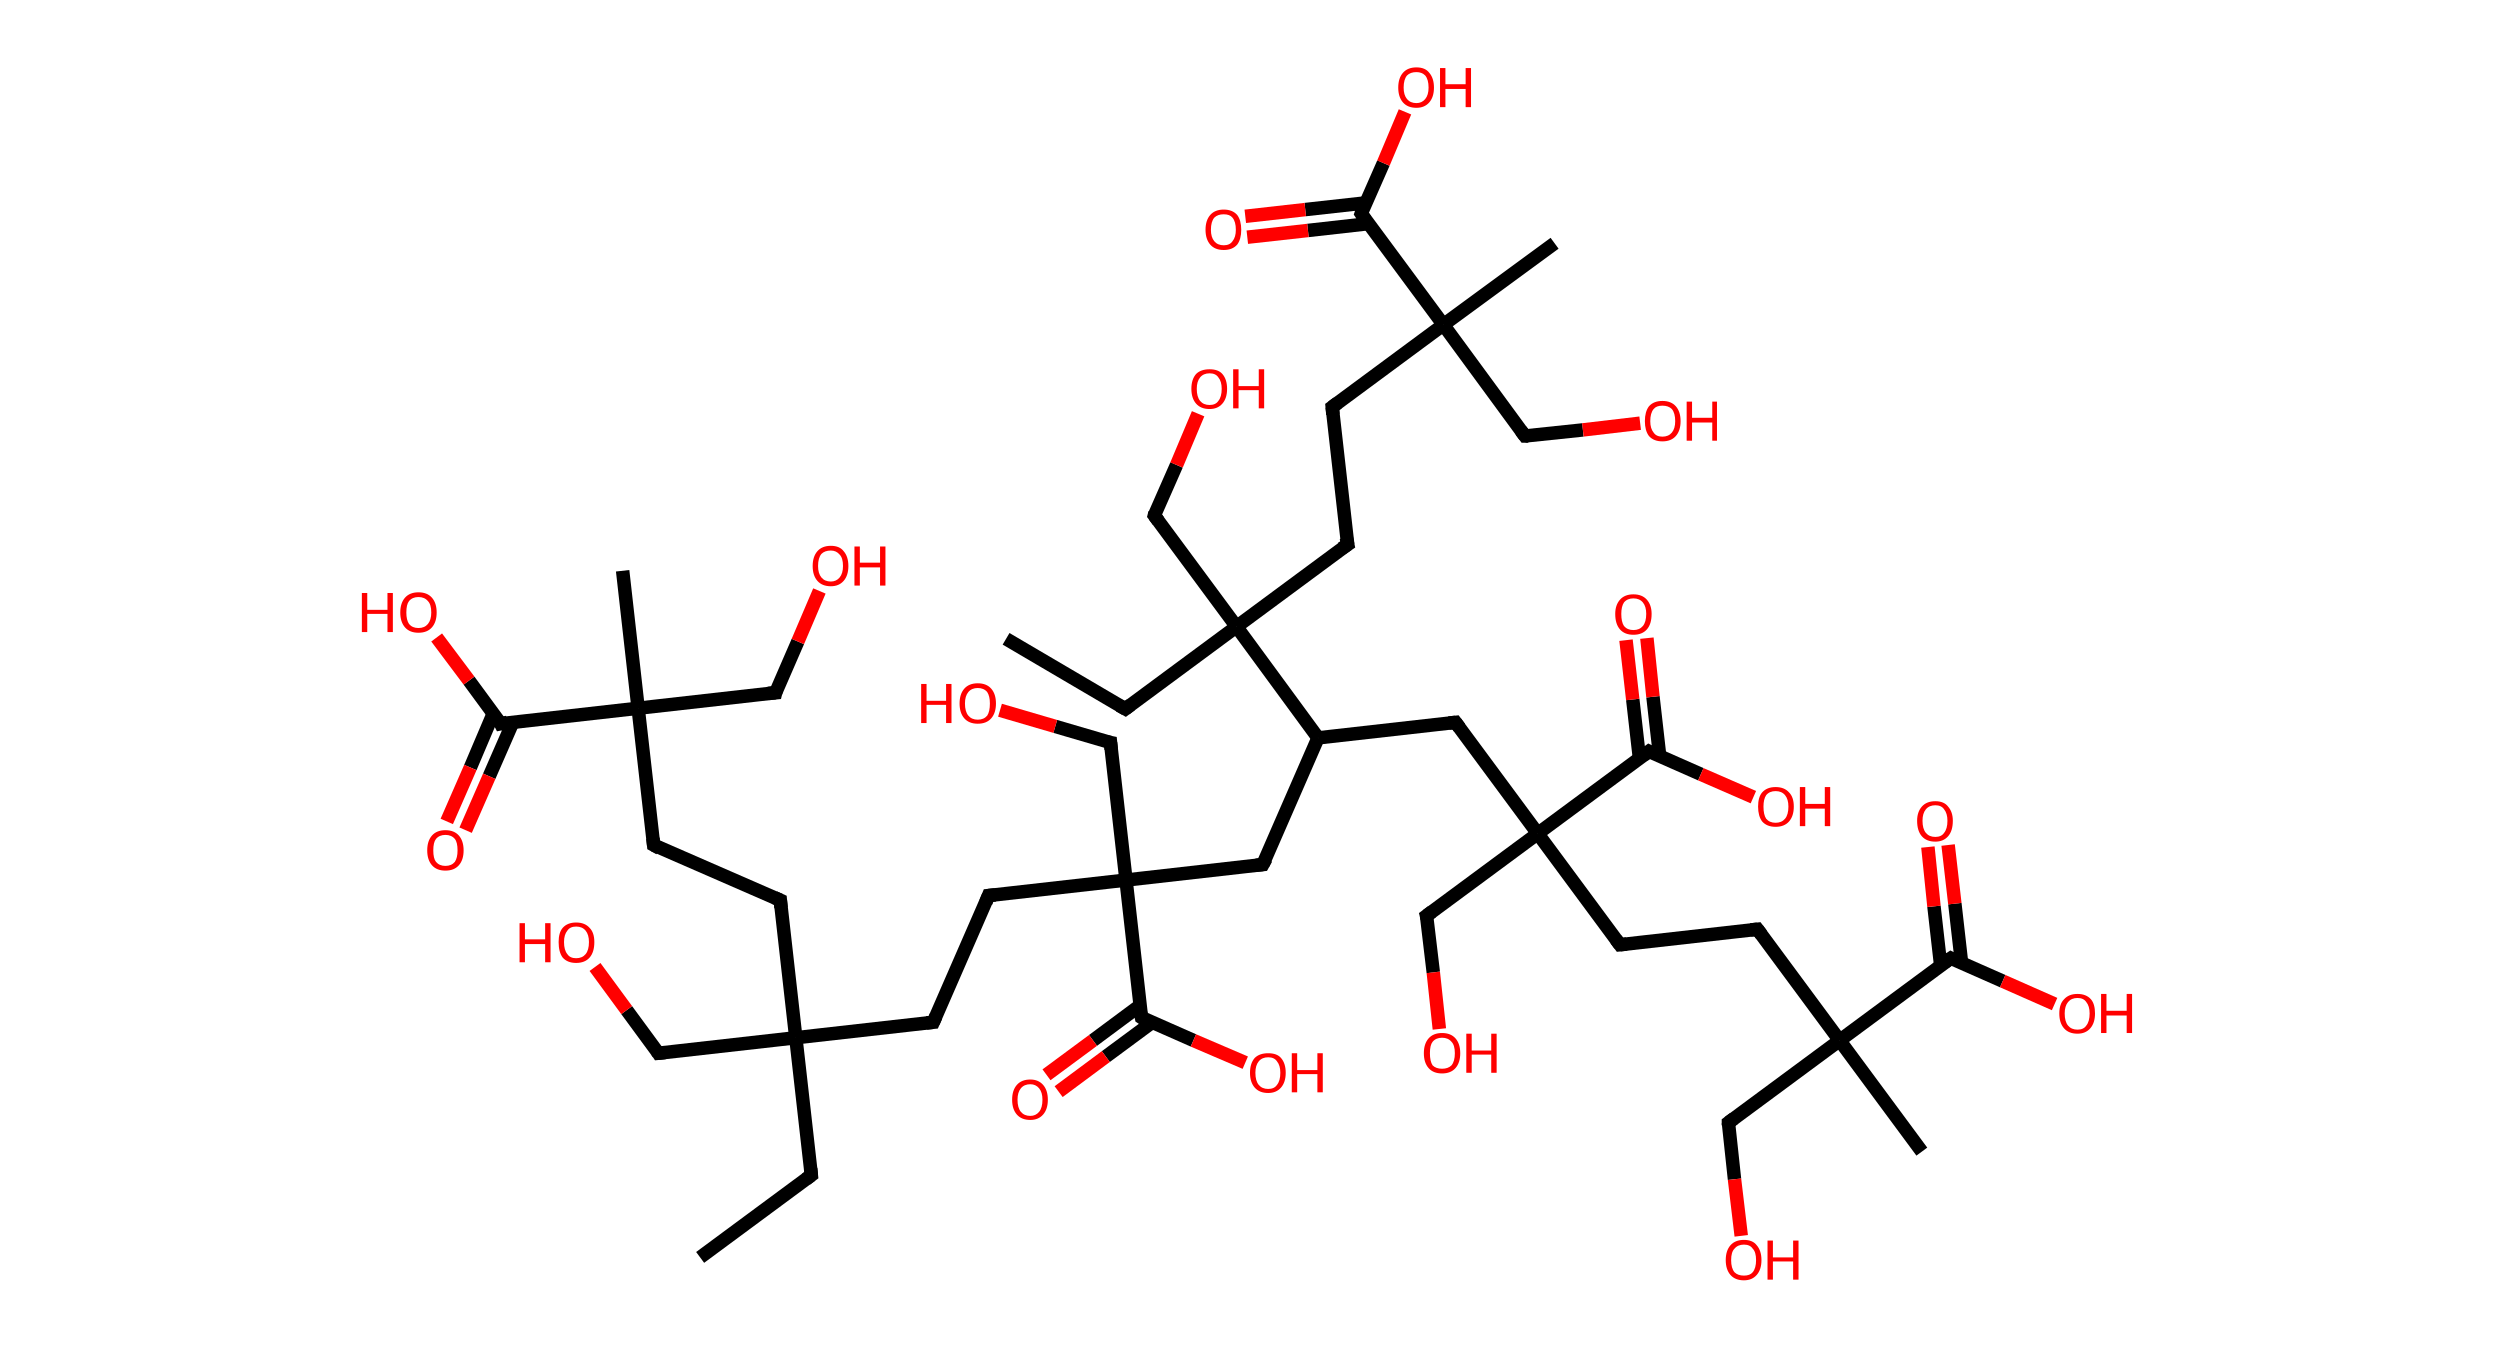 <?xml version='1.0' encoding='ASCII' standalone='yes'?>
<svg xmlns="http://www.w3.org/2000/svg" xmlns:rdkit="http://www.rdkit.org/xml" xmlns:xlink="http://www.w3.org/1999/xlink" version="1.1" baseProfile="full" xml:space="preserve" width="371px" height="200px" viewBox="0 0 371 200">
<!-- END OF HEADER -->
<rect style="opacity:1.0;fill:#FFFFFF;stroke:none" width="371.0" height="200.0" x="0.0" y="0.0"> </rect>
<path class="bond-0 atom-0 atom-1" d="M 103.9,186.6 L 120.4,174.4" style="fill:none;fill-rule:evenodd;stroke:#000000;stroke-width:2.0px;stroke-linecap:butt;stroke-linejoin:miter;stroke-opacity:1"/>
<path class="bond-1 atom-1 atom-2" d="M 120.4,174.4 L 118.1,154.0" style="fill:none;fill-rule:evenodd;stroke:#000000;stroke-width:2.0px;stroke-linecap:butt;stroke-linejoin:miter;stroke-opacity:1"/>
<path class="bond-2 atom-2 atom-3" d="M 118.1,154.0 L 97.7,156.3" style="fill:none;fill-rule:evenodd;stroke:#000000;stroke-width:2.0px;stroke-linecap:butt;stroke-linejoin:miter;stroke-opacity:1"/>
<path class="bond-3 atom-3 atom-4" d="M 97.7,156.3 L 93.0,149.9" style="fill:none;fill-rule:evenodd;stroke:#000000;stroke-width:2.0px;stroke-linecap:butt;stroke-linejoin:miter;stroke-opacity:1"/>
<path class="bond-3 atom-3 atom-4" d="M 93.0,149.9 L 88.3,143.5" style="fill:none;fill-rule:evenodd;stroke:#FF0000;stroke-width:2.0px;stroke-linecap:butt;stroke-linejoin:miter;stroke-opacity:1"/>
<path class="bond-4 atom-2 atom-5" d="M 118.1,154.0 L 115.8,133.6" style="fill:none;fill-rule:evenodd;stroke:#000000;stroke-width:2.0px;stroke-linecap:butt;stroke-linejoin:miter;stroke-opacity:1"/>
<path class="bond-5 atom-5 atom-6" d="M 115.8,133.6 L 97.0,125.4" style="fill:none;fill-rule:evenodd;stroke:#000000;stroke-width:2.0px;stroke-linecap:butt;stroke-linejoin:miter;stroke-opacity:1"/>
<path class="bond-6 atom-6 atom-7" d="M 97.0,125.4 L 94.7,105.1" style="fill:none;fill-rule:evenodd;stroke:#000000;stroke-width:2.0px;stroke-linecap:butt;stroke-linejoin:miter;stroke-opacity:1"/>
<path class="bond-7 atom-7 atom-8" d="M 94.7,105.1 L 92.4,84.7" style="fill:none;fill-rule:evenodd;stroke:#000000;stroke-width:2.0px;stroke-linecap:butt;stroke-linejoin:miter;stroke-opacity:1"/>
<path class="bond-8 atom-7 atom-9" d="M 94.7,105.1 L 115.1,102.8" style="fill:none;fill-rule:evenodd;stroke:#000000;stroke-width:2.0px;stroke-linecap:butt;stroke-linejoin:miter;stroke-opacity:1"/>
<path class="bond-9 atom-9 atom-10" d="M 115.1,102.8 L 118.4,95.2" style="fill:none;fill-rule:evenodd;stroke:#000000;stroke-width:2.0px;stroke-linecap:butt;stroke-linejoin:miter;stroke-opacity:1"/>
<path class="bond-9 atom-9 atom-10" d="M 118.4,95.2 L 121.6,87.7" style="fill:none;fill-rule:evenodd;stroke:#FF0000;stroke-width:2.0px;stroke-linecap:butt;stroke-linejoin:miter;stroke-opacity:1"/>
<path class="bond-10 atom-7 atom-11" d="M 94.7,105.1 L 74.3,107.4" style="fill:none;fill-rule:evenodd;stroke:#000000;stroke-width:2.0px;stroke-linecap:butt;stroke-linejoin:miter;stroke-opacity:1"/>
<path class="bond-11 atom-11 atom-12" d="M 73.2,105.9 L 69.8,113.9" style="fill:none;fill-rule:evenodd;stroke:#000000;stroke-width:2.0px;stroke-linecap:butt;stroke-linejoin:miter;stroke-opacity:1"/>
<path class="bond-11 atom-11 atom-12" d="M 69.8,113.9 L 66.3,121.9" style="fill:none;fill-rule:evenodd;stroke:#FF0000;stroke-width:2.0px;stroke-linecap:butt;stroke-linejoin:miter;stroke-opacity:1"/>
<path class="bond-11 atom-11 atom-12" d="M 76.1,107.2 L 72.6,115.2" style="fill:none;fill-rule:evenodd;stroke:#000000;stroke-width:2.0px;stroke-linecap:butt;stroke-linejoin:miter;stroke-opacity:1"/>
<path class="bond-11 atom-11 atom-12" d="M 72.6,115.2 L 69.1,123.2" style="fill:none;fill-rule:evenodd;stroke:#FF0000;stroke-width:2.0px;stroke-linecap:butt;stroke-linejoin:miter;stroke-opacity:1"/>
<path class="bond-12 atom-11 atom-13" d="M 74.3,107.4 L 69.6,101.0" style="fill:none;fill-rule:evenodd;stroke:#000000;stroke-width:2.0px;stroke-linecap:butt;stroke-linejoin:miter;stroke-opacity:1"/>
<path class="bond-12 atom-11 atom-13" d="M 69.6,101.0 L 64.8,94.6" style="fill:none;fill-rule:evenodd;stroke:#FF0000;stroke-width:2.0px;stroke-linecap:butt;stroke-linejoin:miter;stroke-opacity:1"/>
<path class="bond-13 atom-2 atom-14" d="M 118.1,154.0 L 138.5,151.7" style="fill:none;fill-rule:evenodd;stroke:#000000;stroke-width:2.0px;stroke-linecap:butt;stroke-linejoin:miter;stroke-opacity:1"/>
<path class="bond-14 atom-14 atom-15" d="M 138.5,151.7 L 146.7,132.9" style="fill:none;fill-rule:evenodd;stroke:#000000;stroke-width:2.0px;stroke-linecap:butt;stroke-linejoin:miter;stroke-opacity:1"/>
<path class="bond-15 atom-15 atom-16" d="M 146.7,132.9 L 167.1,130.6" style="fill:none;fill-rule:evenodd;stroke:#000000;stroke-width:2.0px;stroke-linecap:butt;stroke-linejoin:miter;stroke-opacity:1"/>
<path class="bond-16 atom-16 atom-17" d="M 167.1,130.6 L 164.8,110.2" style="fill:none;fill-rule:evenodd;stroke:#000000;stroke-width:2.0px;stroke-linecap:butt;stroke-linejoin:miter;stroke-opacity:1"/>
<path class="bond-17 atom-17 atom-18" d="M 164.8,110.2 L 156.6,107.8" style="fill:none;fill-rule:evenodd;stroke:#000000;stroke-width:2.0px;stroke-linecap:butt;stroke-linejoin:miter;stroke-opacity:1"/>
<path class="bond-17 atom-17 atom-18" d="M 156.6,107.8 L 148.4,105.4" style="fill:none;fill-rule:evenodd;stroke:#FF0000;stroke-width:2.0px;stroke-linecap:butt;stroke-linejoin:miter;stroke-opacity:1"/>
<path class="bond-18 atom-16 atom-19" d="M 167.1,130.6 L 187.4,128.3" style="fill:none;fill-rule:evenodd;stroke:#000000;stroke-width:2.0px;stroke-linecap:butt;stroke-linejoin:miter;stroke-opacity:1"/>
<path class="bond-19 atom-19 atom-20" d="M 187.4,128.3 L 195.6,109.5" style="fill:none;fill-rule:evenodd;stroke:#000000;stroke-width:2.0px;stroke-linecap:butt;stroke-linejoin:miter;stroke-opacity:1"/>
<path class="bond-20 atom-20 atom-21" d="M 195.6,109.5 L 216.0,107.2" style="fill:none;fill-rule:evenodd;stroke:#000000;stroke-width:2.0px;stroke-linecap:butt;stroke-linejoin:miter;stroke-opacity:1"/>
<path class="bond-21 atom-21 atom-22" d="M 216.0,107.2 L 228.2,123.7" style="fill:none;fill-rule:evenodd;stroke:#000000;stroke-width:2.0px;stroke-linecap:butt;stroke-linejoin:miter;stroke-opacity:1"/>
<path class="bond-22 atom-22 atom-23" d="M 228.2,123.7 L 211.7,135.9" style="fill:none;fill-rule:evenodd;stroke:#000000;stroke-width:2.0px;stroke-linecap:butt;stroke-linejoin:miter;stroke-opacity:1"/>
<path class="bond-23 atom-23 atom-24" d="M 211.7,135.9 L 212.7,144.3" style="fill:none;fill-rule:evenodd;stroke:#000000;stroke-width:2.0px;stroke-linecap:butt;stroke-linejoin:miter;stroke-opacity:1"/>
<path class="bond-23 atom-23 atom-24" d="M 212.7,144.3 L 213.6,152.7" style="fill:none;fill-rule:evenodd;stroke:#FF0000;stroke-width:2.0px;stroke-linecap:butt;stroke-linejoin:miter;stroke-opacity:1"/>
<path class="bond-24 atom-22 atom-25" d="M 228.2,123.7 L 240.4,140.2" style="fill:none;fill-rule:evenodd;stroke:#000000;stroke-width:2.0px;stroke-linecap:butt;stroke-linejoin:miter;stroke-opacity:1"/>
<path class="bond-25 atom-25 atom-26" d="M 240.4,140.2 L 260.8,137.9" style="fill:none;fill-rule:evenodd;stroke:#000000;stroke-width:2.0px;stroke-linecap:butt;stroke-linejoin:miter;stroke-opacity:1"/>
<path class="bond-26 atom-26 atom-27" d="M 260.8,137.9 L 273.0,154.4" style="fill:none;fill-rule:evenodd;stroke:#000000;stroke-width:2.0px;stroke-linecap:butt;stroke-linejoin:miter;stroke-opacity:1"/>
<path class="bond-27 atom-27 atom-28" d="M 273.0,154.4 L 285.2,170.9" style="fill:none;fill-rule:evenodd;stroke:#000000;stroke-width:2.0px;stroke-linecap:butt;stroke-linejoin:miter;stroke-opacity:1"/>
<path class="bond-28 atom-27 atom-29" d="M 273.0,154.4 L 256.5,166.6" style="fill:none;fill-rule:evenodd;stroke:#000000;stroke-width:2.0px;stroke-linecap:butt;stroke-linejoin:miter;stroke-opacity:1"/>
<path class="bond-29 atom-29 atom-30" d="M 256.5,166.6 L 257.4,175.0" style="fill:none;fill-rule:evenodd;stroke:#000000;stroke-width:2.0px;stroke-linecap:butt;stroke-linejoin:miter;stroke-opacity:1"/>
<path class="bond-29 atom-29 atom-30" d="M 257.4,175.0 L 258.4,183.4" style="fill:none;fill-rule:evenodd;stroke:#FF0000;stroke-width:2.0px;stroke-linecap:butt;stroke-linejoin:miter;stroke-opacity:1"/>
<path class="bond-30 atom-27 atom-31" d="M 273.0,154.4 L 289.5,142.2" style="fill:none;fill-rule:evenodd;stroke:#000000;stroke-width:2.0px;stroke-linecap:butt;stroke-linejoin:miter;stroke-opacity:1"/>
<path class="bond-31 atom-31 atom-32" d="M 291.1,142.9 L 290.1,134.1" style="fill:none;fill-rule:evenodd;stroke:#000000;stroke-width:2.0px;stroke-linecap:butt;stroke-linejoin:miter;stroke-opacity:1"/>
<path class="bond-31 atom-31 atom-32" d="M 290.1,134.1 L 289.1,125.4" style="fill:none;fill-rule:evenodd;stroke:#FF0000;stroke-width:2.0px;stroke-linecap:butt;stroke-linejoin:miter;stroke-opacity:1"/>
<path class="bond-31 atom-31 atom-32" d="M 288.0,143.3 L 287.0,134.5" style="fill:none;fill-rule:evenodd;stroke:#000000;stroke-width:2.0px;stroke-linecap:butt;stroke-linejoin:miter;stroke-opacity:1"/>
<path class="bond-31 atom-31 atom-32" d="M 287.0,134.5 L 286.1,125.7" style="fill:none;fill-rule:evenodd;stroke:#FF0000;stroke-width:2.0px;stroke-linecap:butt;stroke-linejoin:miter;stroke-opacity:1"/>
<path class="bond-32 atom-31 atom-33" d="M 289.5,142.2 L 297.2,145.6" style="fill:none;fill-rule:evenodd;stroke:#000000;stroke-width:2.0px;stroke-linecap:butt;stroke-linejoin:miter;stroke-opacity:1"/>
<path class="bond-32 atom-31 atom-33" d="M 297.2,145.6 L 304.9,149.0" style="fill:none;fill-rule:evenodd;stroke:#FF0000;stroke-width:2.0px;stroke-linecap:butt;stroke-linejoin:miter;stroke-opacity:1"/>
<path class="bond-33 atom-22 atom-34" d="M 228.2,123.7 L 244.7,111.5" style="fill:none;fill-rule:evenodd;stroke:#000000;stroke-width:2.0px;stroke-linecap:butt;stroke-linejoin:miter;stroke-opacity:1"/>
<path class="bond-34 atom-34 atom-35" d="M 246.3,112.2 L 245.3,103.4" style="fill:none;fill-rule:evenodd;stroke:#000000;stroke-width:2.0px;stroke-linecap:butt;stroke-linejoin:miter;stroke-opacity:1"/>
<path class="bond-34 atom-34 atom-35" d="M 245.3,103.4 L 244.4,94.7" style="fill:none;fill-rule:evenodd;stroke:#FF0000;stroke-width:2.0px;stroke-linecap:butt;stroke-linejoin:miter;stroke-opacity:1"/>
<path class="bond-34 atom-34 atom-35" d="M 243.3,112.6 L 242.3,103.8" style="fill:none;fill-rule:evenodd;stroke:#000000;stroke-width:2.0px;stroke-linecap:butt;stroke-linejoin:miter;stroke-opacity:1"/>
<path class="bond-34 atom-34 atom-35" d="M 242.3,103.8 L 241.3,95.0" style="fill:none;fill-rule:evenodd;stroke:#FF0000;stroke-width:2.0px;stroke-linecap:butt;stroke-linejoin:miter;stroke-opacity:1"/>
<path class="bond-35 atom-34 atom-36" d="M 244.7,111.5 L 252.4,114.9" style="fill:none;fill-rule:evenodd;stroke:#000000;stroke-width:2.0px;stroke-linecap:butt;stroke-linejoin:miter;stroke-opacity:1"/>
<path class="bond-35 atom-34 atom-36" d="M 252.4,114.9 L 260.2,118.3" style="fill:none;fill-rule:evenodd;stroke:#FF0000;stroke-width:2.0px;stroke-linecap:butt;stroke-linejoin:miter;stroke-opacity:1"/>
<path class="bond-36 atom-20 atom-37" d="M 195.6,109.5 L 183.5,93.0" style="fill:none;fill-rule:evenodd;stroke:#000000;stroke-width:2.0px;stroke-linecap:butt;stroke-linejoin:miter;stroke-opacity:1"/>
<path class="bond-37 atom-37 atom-38" d="M 183.5,93.0 L 167.0,105.2" style="fill:none;fill-rule:evenodd;stroke:#000000;stroke-width:2.0px;stroke-linecap:butt;stroke-linejoin:miter;stroke-opacity:1"/>
<path class="bond-38 atom-38 atom-39" d="M 167.0,105.2 L 149.3,94.8" style="fill:none;fill-rule:evenodd;stroke:#000000;stroke-width:2.0px;stroke-linecap:butt;stroke-linejoin:miter;stroke-opacity:1"/>
<path class="bond-39 atom-37 atom-40" d="M 183.5,93.0 L 171.3,76.5" style="fill:none;fill-rule:evenodd;stroke:#000000;stroke-width:2.0px;stroke-linecap:butt;stroke-linejoin:miter;stroke-opacity:1"/>
<path class="bond-40 atom-40 atom-41" d="M 171.3,76.5 L 174.6,69.0" style="fill:none;fill-rule:evenodd;stroke:#000000;stroke-width:2.0px;stroke-linecap:butt;stroke-linejoin:miter;stroke-opacity:1"/>
<path class="bond-40 atom-40 atom-41" d="M 174.6,69.0 L 177.8,61.4" style="fill:none;fill-rule:evenodd;stroke:#FF0000;stroke-width:2.0px;stroke-linecap:butt;stroke-linejoin:miter;stroke-opacity:1"/>
<path class="bond-41 atom-37 atom-42" d="M 183.5,93.0 L 200.0,80.8" style="fill:none;fill-rule:evenodd;stroke:#000000;stroke-width:2.0px;stroke-linecap:butt;stroke-linejoin:miter;stroke-opacity:1"/>
<path class="bond-42 atom-42 atom-43" d="M 200.0,80.8 L 197.7,60.4" style="fill:none;fill-rule:evenodd;stroke:#000000;stroke-width:2.0px;stroke-linecap:butt;stroke-linejoin:miter;stroke-opacity:1"/>
<path class="bond-43 atom-43 atom-44" d="M 197.7,60.4 L 214.2,48.2" style="fill:none;fill-rule:evenodd;stroke:#000000;stroke-width:2.0px;stroke-linecap:butt;stroke-linejoin:miter;stroke-opacity:1"/>
<path class="bond-44 atom-44 atom-45" d="M 214.2,48.2 L 230.7,36.1" style="fill:none;fill-rule:evenodd;stroke:#000000;stroke-width:2.0px;stroke-linecap:butt;stroke-linejoin:miter;stroke-opacity:1"/>
<path class="bond-45 atom-44 atom-46" d="M 214.2,48.2 L 226.3,64.7" style="fill:none;fill-rule:evenodd;stroke:#000000;stroke-width:2.0px;stroke-linecap:butt;stroke-linejoin:miter;stroke-opacity:1"/>
<path class="bond-46 atom-46 atom-47" d="M 226.3,64.7 L 234.9,63.8" style="fill:none;fill-rule:evenodd;stroke:#000000;stroke-width:2.0px;stroke-linecap:butt;stroke-linejoin:miter;stroke-opacity:1"/>
<path class="bond-46 atom-46 atom-47" d="M 234.9,63.8 L 243.4,62.8" style="fill:none;fill-rule:evenodd;stroke:#FF0000;stroke-width:2.0px;stroke-linecap:butt;stroke-linejoin:miter;stroke-opacity:1"/>
<path class="bond-47 atom-44 atom-48" d="M 214.2,48.2 L 202.0,31.7" style="fill:none;fill-rule:evenodd;stroke:#000000;stroke-width:2.0px;stroke-linecap:butt;stroke-linejoin:miter;stroke-opacity:1"/>
<path class="bond-48 atom-48 atom-49" d="M 202.7,30.1 L 193.7,31.1" style="fill:none;fill-rule:evenodd;stroke:#000000;stroke-width:2.0px;stroke-linecap:butt;stroke-linejoin:miter;stroke-opacity:1"/>
<path class="bond-48 atom-48 atom-49" d="M 193.7,31.1 L 184.8,32.1" style="fill:none;fill-rule:evenodd;stroke:#FF0000;stroke-width:2.0px;stroke-linecap:butt;stroke-linejoin:miter;stroke-opacity:1"/>
<path class="bond-48 atom-48 atom-49" d="M 203.0,33.2 L 194.1,34.2" style="fill:none;fill-rule:evenodd;stroke:#000000;stroke-width:2.0px;stroke-linecap:butt;stroke-linejoin:miter;stroke-opacity:1"/>
<path class="bond-48 atom-48 atom-49" d="M 194.1,34.2 L 185.1,35.2" style="fill:none;fill-rule:evenodd;stroke:#FF0000;stroke-width:2.0px;stroke-linecap:butt;stroke-linejoin:miter;stroke-opacity:1"/>
<path class="bond-49 atom-48 atom-50" d="M 202.0,31.7 L 205.3,24.2" style="fill:none;fill-rule:evenodd;stroke:#000000;stroke-width:2.0px;stroke-linecap:butt;stroke-linejoin:miter;stroke-opacity:1"/>
<path class="bond-49 atom-48 atom-50" d="M 205.3,24.2 L 208.5,16.6" style="fill:none;fill-rule:evenodd;stroke:#FF0000;stroke-width:2.0px;stroke-linecap:butt;stroke-linejoin:miter;stroke-opacity:1"/>
<path class="bond-50 atom-16 atom-51" d="M 167.1,130.6 L 169.4,151.0" style="fill:none;fill-rule:evenodd;stroke:#000000;stroke-width:2.0px;stroke-linecap:butt;stroke-linejoin:miter;stroke-opacity:1"/>
<path class="bond-51 atom-51 atom-52" d="M 169.2,149.2 L 162.2,154.4" style="fill:none;fill-rule:evenodd;stroke:#000000;stroke-width:2.0px;stroke-linecap:butt;stroke-linejoin:miter;stroke-opacity:1"/>
<path class="bond-51 atom-51 atom-52" d="M 162.2,154.4 L 155.3,159.5" style="fill:none;fill-rule:evenodd;stroke:#FF0000;stroke-width:2.0px;stroke-linecap:butt;stroke-linejoin:miter;stroke-opacity:1"/>
<path class="bond-51 atom-51 atom-52" d="M 171.0,151.7 L 164.1,156.8" style="fill:none;fill-rule:evenodd;stroke:#000000;stroke-width:2.0px;stroke-linecap:butt;stroke-linejoin:miter;stroke-opacity:1"/>
<path class="bond-51 atom-51 atom-52" d="M 164.1,156.8 L 157.1,162.0" style="fill:none;fill-rule:evenodd;stroke:#FF0000;stroke-width:2.0px;stroke-linecap:butt;stroke-linejoin:miter;stroke-opacity:1"/>
<path class="bond-52 atom-51 atom-53" d="M 169.4,151.0 L 177.1,154.4" style="fill:none;fill-rule:evenodd;stroke:#000000;stroke-width:2.0px;stroke-linecap:butt;stroke-linejoin:miter;stroke-opacity:1"/>
<path class="bond-52 atom-51 atom-53" d="M 177.1,154.4 L 184.8,157.7" style="fill:none;fill-rule:evenodd;stroke:#FF0000;stroke-width:2.0px;stroke-linecap:butt;stroke-linejoin:miter;stroke-opacity:1"/>
<path d="M 119.6,175.0 L 120.4,174.4 L 120.3,173.4" style="fill:none;stroke:#000000;stroke-width:2.0px;stroke-linecap:butt;stroke-linejoin:miter;stroke-opacity:1;"/>
<path d="M 98.7,156.2 L 97.7,156.3 L 97.5,156.0" style="fill:none;stroke:#000000;stroke-width:2.0px;stroke-linecap:butt;stroke-linejoin:miter;stroke-opacity:1;"/>
<path d="M 115.9,134.7 L 115.8,133.6 L 114.9,133.2" style="fill:none;stroke:#000000;stroke-width:2.0px;stroke-linecap:butt;stroke-linejoin:miter;stroke-opacity:1;"/>
<path d="M 97.9,125.9 L 97.0,125.4 L 96.9,124.4" style="fill:none;stroke:#000000;stroke-width:2.0px;stroke-linecap:butt;stroke-linejoin:miter;stroke-opacity:1;"/>
<path d="M 114.0,102.9 L 115.1,102.8 L 115.2,102.4" style="fill:none;stroke:#000000;stroke-width:2.0px;stroke-linecap:butt;stroke-linejoin:miter;stroke-opacity:1;"/>
<path d="M 75.3,107.2 L 74.3,107.4 L 74.1,107.0" style="fill:none;stroke:#000000;stroke-width:2.0px;stroke-linecap:butt;stroke-linejoin:miter;stroke-opacity:1;"/>
<path d="M 137.5,151.8 L 138.5,151.7 L 138.9,150.8" style="fill:none;stroke:#000000;stroke-width:2.0px;stroke-linecap:butt;stroke-linejoin:miter;stroke-opacity:1;"/>
<path d="M 146.3,133.9 L 146.7,132.9 L 147.7,132.8" style="fill:none;stroke:#000000;stroke-width:2.0px;stroke-linecap:butt;stroke-linejoin:miter;stroke-opacity:1;"/>
<path d="M 164.9,111.2 L 164.8,110.2 L 164.3,110.1" style="fill:none;stroke:#000000;stroke-width:2.0px;stroke-linecap:butt;stroke-linejoin:miter;stroke-opacity:1;"/>
<path d="M 186.4,128.4 L 187.4,128.3 L 187.9,127.4" style="fill:none;stroke:#000000;stroke-width:2.0px;stroke-linecap:butt;stroke-linejoin:miter;stroke-opacity:1;"/>
<path d="M 215.0,107.3 L 216.0,107.2 L 216.6,108.0" style="fill:none;stroke:#000000;stroke-width:2.0px;stroke-linecap:butt;stroke-linejoin:miter;stroke-opacity:1;"/>
<path d="M 212.5,135.3 L 211.7,135.9 L 211.8,136.3" style="fill:none;stroke:#000000;stroke-width:2.0px;stroke-linecap:butt;stroke-linejoin:miter;stroke-opacity:1;"/>
<path d="M 239.8,139.4 L 240.4,140.2 L 241.4,140.1" style="fill:none;stroke:#000000;stroke-width:2.0px;stroke-linecap:butt;stroke-linejoin:miter;stroke-opacity:1;"/>
<path d="M 259.8,138.0 L 260.8,137.9 L 261.4,138.7" style="fill:none;stroke:#000000;stroke-width:2.0px;stroke-linecap:butt;stroke-linejoin:miter;stroke-opacity:1;"/>
<path d="M 257.3,166.0 L 256.5,166.6 L 256.5,167.0" style="fill:none;stroke:#000000;stroke-width:2.0px;stroke-linecap:butt;stroke-linejoin:miter;stroke-opacity:1;"/>
<path d="M 288.6,142.8 L 289.5,142.2 L 289.9,142.4" style="fill:none;stroke:#000000;stroke-width:2.0px;stroke-linecap:butt;stroke-linejoin:miter;stroke-opacity:1;"/>
<path d="M 243.9,112.1 L 244.7,111.5 L 245.1,111.7" style="fill:none;stroke:#000000;stroke-width:2.0px;stroke-linecap:butt;stroke-linejoin:miter;stroke-opacity:1;"/>
<path d="M 167.8,104.6 L 167.0,105.2 L 166.1,104.7" style="fill:none;stroke:#000000;stroke-width:2.0px;stroke-linecap:butt;stroke-linejoin:miter;stroke-opacity:1;"/>
<path d="M 171.9,77.3 L 171.3,76.5 L 171.4,76.1" style="fill:none;stroke:#000000;stroke-width:2.0px;stroke-linecap:butt;stroke-linejoin:miter;stroke-opacity:1;"/>
<path d="M 199.1,81.4 L 200.0,80.8 L 199.8,79.8" style="fill:none;stroke:#000000;stroke-width:2.0px;stroke-linecap:butt;stroke-linejoin:miter;stroke-opacity:1;"/>
<path d="M 197.8,61.5 L 197.7,60.4 L 198.5,59.8" style="fill:none;stroke:#000000;stroke-width:2.0px;stroke-linecap:butt;stroke-linejoin:miter;stroke-opacity:1;"/>
<path d="M 225.7,63.9 L 226.3,64.7 L 226.8,64.7" style="fill:none;stroke:#000000;stroke-width:2.0px;stroke-linecap:butt;stroke-linejoin:miter;stroke-opacity:1;"/>
<path d="M 202.6,32.6 L 202.0,31.7 L 202.1,31.4" style="fill:none;stroke:#000000;stroke-width:2.0px;stroke-linecap:butt;stroke-linejoin:miter;stroke-opacity:1;"/>
<path d="M 169.2,150.0 L 169.4,151.0 L 169.7,151.2" style="fill:none;stroke:#000000;stroke-width:2.0px;stroke-linecap:butt;stroke-linejoin:miter;stroke-opacity:1;"/>
<path class="atom-4" d="M 77.1 137.0 L 77.9 137.0 L 77.9 139.4 L 80.9 139.4 L 80.9 137.0 L 81.7 137.0 L 81.7 142.8 L 80.9 142.8 L 80.9 140.1 L 77.9 140.1 L 77.9 142.8 L 77.1 142.8 L 77.1 137.0 " fill="#FF0000"/>
<path class="atom-4" d="M 82.9 139.8 Q 82.9 138.4, 83.5 137.7 Q 84.2 136.9, 85.5 136.9 Q 86.8 136.9, 87.5 137.7 Q 88.2 138.4, 88.2 139.8 Q 88.2 141.3, 87.5 142.1 Q 86.8 142.9, 85.5 142.9 Q 84.2 142.9, 83.5 142.1 Q 82.9 141.3, 82.9 139.8 M 85.5 142.2 Q 86.4 142.2, 86.9 141.6 Q 87.4 141.0, 87.4 139.8 Q 87.4 138.7, 86.9 138.1 Q 86.4 137.5, 85.5 137.5 Q 84.6 137.5, 84.2 138.1 Q 83.7 138.7, 83.7 139.8 Q 83.7 141.0, 84.2 141.6 Q 84.6 142.2, 85.5 142.2 " fill="#FF0000"/>
<path class="atom-10" d="M 120.6 84.0 Q 120.6 82.6, 121.3 81.8 Q 122.0 81.0, 123.3 81.0 Q 124.6 81.0, 125.2 81.8 Q 125.9 82.6, 125.9 84.0 Q 125.9 85.4, 125.2 86.2 Q 124.5 87.0, 123.3 87.0 Q 122.0 87.0, 121.3 86.2 Q 120.6 85.4, 120.6 84.0 M 123.3 86.3 Q 124.1 86.3, 124.6 85.7 Q 125.1 85.1, 125.1 84.0 Q 125.1 82.8, 124.6 82.3 Q 124.1 81.7, 123.3 81.7 Q 122.4 81.7, 121.9 82.2 Q 121.4 82.8, 121.4 84.0 Q 121.4 85.1, 121.9 85.7 Q 122.4 86.3, 123.3 86.3 " fill="#FF0000"/>
<path class="atom-10" d="M 126.8 81.1 L 127.6 81.1 L 127.6 83.5 L 130.6 83.5 L 130.6 81.1 L 131.4 81.1 L 131.4 86.9 L 130.6 86.9 L 130.6 84.2 L 127.6 84.2 L 127.6 86.9 L 126.8 86.9 L 126.8 81.1 " fill="#FF0000"/>
<path class="atom-12" d="M 63.4 126.2 Q 63.4 124.8, 64.1 124.0 Q 64.8 123.2, 66.1 123.2 Q 67.4 123.2, 68.1 124.0 Q 68.8 124.8, 68.8 126.2 Q 68.8 127.6, 68.1 128.4 Q 67.4 129.2, 66.1 129.2 Q 64.8 129.2, 64.1 128.4 Q 63.4 127.6, 63.4 126.2 M 66.1 128.5 Q 67.0 128.5, 67.5 127.9 Q 67.9 127.3, 67.9 126.2 Q 67.9 125.0, 67.5 124.5 Q 67.0 123.9, 66.1 123.9 Q 65.2 123.9, 64.7 124.5 Q 64.3 125.0, 64.3 126.2 Q 64.3 127.4, 64.7 127.9 Q 65.2 128.5, 66.1 128.5 " fill="#FF0000"/>
<path class="atom-13" d="M 53.7 88.0 L 54.5 88.0 L 54.5 90.5 L 57.5 90.5 L 57.5 88.0 L 58.3 88.0 L 58.3 93.8 L 57.5 93.8 L 57.5 91.1 L 54.5 91.1 L 54.5 93.8 L 53.7 93.8 L 53.7 88.0 " fill="#FF0000"/>
<path class="atom-13" d="M 59.4 90.9 Q 59.4 89.5, 60.1 88.7 Q 60.8 87.9, 62.1 87.9 Q 63.4 87.9, 64.1 88.7 Q 64.8 89.5, 64.8 90.9 Q 64.8 92.3, 64.1 93.1 Q 63.4 93.9, 62.1 93.9 Q 60.8 93.9, 60.1 93.1 Q 59.4 92.3, 59.4 90.9 M 62.1 93.2 Q 63.0 93.2, 63.5 92.6 Q 64.0 92.0, 64.0 90.9 Q 64.0 89.7, 63.5 89.2 Q 63.0 88.6, 62.1 88.6 Q 61.2 88.6, 60.7 89.2 Q 60.3 89.7, 60.3 90.9 Q 60.3 92.0, 60.7 92.6 Q 61.2 93.2, 62.1 93.2 " fill="#FF0000"/>
<path class="atom-18" d="M 136.7 101.5 L 137.5 101.5 L 137.5 104.0 L 140.4 104.0 L 140.4 101.5 L 141.2 101.5 L 141.2 107.3 L 140.4 107.3 L 140.4 104.6 L 137.5 104.6 L 137.5 107.3 L 136.7 107.3 L 136.7 101.5 " fill="#FF0000"/>
<path class="atom-18" d="M 142.4 104.4 Q 142.4 103.0, 143.1 102.2 Q 143.8 101.4, 145.1 101.4 Q 146.4 101.4, 147.1 102.2 Q 147.8 103.0, 147.8 104.4 Q 147.8 105.8, 147.1 106.6 Q 146.4 107.4, 145.1 107.4 Q 143.8 107.4, 143.1 106.6 Q 142.4 105.8, 142.4 104.4 M 145.1 106.8 Q 146.0 106.8, 146.5 106.2 Q 146.9 105.6, 146.9 104.4 Q 146.9 103.3, 146.5 102.7 Q 146.0 102.1, 145.1 102.1 Q 144.2 102.1, 143.7 102.7 Q 143.2 103.3, 143.2 104.4 Q 143.2 105.6, 143.7 106.2 Q 144.2 106.8, 145.1 106.8 " fill="#FF0000"/>
<path class="atom-24" d="M 211.3 156.3 Q 211.3 154.9, 212.0 154.1 Q 212.7 153.3, 214.0 153.3 Q 215.3 153.3, 216.0 154.1 Q 216.7 154.9, 216.7 156.3 Q 216.7 157.7, 216.0 158.5 Q 215.3 159.3, 214.0 159.3 Q 212.7 159.3, 212.0 158.5 Q 211.3 157.7, 211.3 156.3 M 214.0 158.6 Q 214.9 158.6, 215.4 158.1 Q 215.9 157.5, 215.9 156.3 Q 215.9 155.1, 215.4 154.6 Q 214.9 154.0, 214.0 154.0 Q 213.1 154.0, 212.6 154.6 Q 212.2 155.1, 212.2 156.3 Q 212.2 157.5, 212.6 158.1 Q 213.1 158.6, 214.0 158.6 " fill="#FF0000"/>
<path class="atom-24" d="M 217.6 153.4 L 218.4 153.4 L 218.4 155.9 L 221.3 155.9 L 221.3 153.4 L 222.1 153.4 L 222.1 159.2 L 221.3 159.2 L 221.3 156.5 L 218.4 156.5 L 218.4 159.2 L 217.6 159.2 L 217.6 153.4 " fill="#FF0000"/>
<path class="atom-30" d="M 256.1 187.0 Q 256.1 185.6, 256.8 184.8 Q 257.5 184.0, 258.8 184.0 Q 260.1 184.0, 260.7 184.8 Q 261.4 185.6, 261.4 187.0 Q 261.4 188.4, 260.7 189.2 Q 260.0 190.0, 258.8 190.0 Q 257.5 190.0, 256.8 189.2 Q 256.1 188.4, 256.1 187.0 M 258.8 189.3 Q 259.7 189.3, 260.1 188.8 Q 260.6 188.2, 260.6 187.0 Q 260.6 185.8, 260.1 185.3 Q 259.7 184.7, 258.8 184.7 Q 257.9 184.7, 257.4 185.3 Q 256.9 185.8, 256.9 187.0 Q 256.9 188.2, 257.4 188.8 Q 257.9 189.3, 258.8 189.3 " fill="#FF0000"/>
<path class="atom-30" d="M 262.3 184.1 L 263.1 184.1 L 263.1 186.6 L 266.1 186.6 L 266.1 184.1 L 266.9 184.1 L 266.9 189.9 L 266.1 189.9 L 266.1 187.2 L 263.1 187.2 L 263.1 189.9 L 262.3 189.9 L 262.3 184.1 " fill="#FF0000"/>
<path class="atom-32" d="M 284.5 121.8 Q 284.5 120.5, 285.2 119.7 Q 285.9 118.9, 287.2 118.9 Q 288.5 118.9, 289.1 119.7 Q 289.8 120.5, 289.8 121.8 Q 289.8 123.3, 289.1 124.1 Q 288.4 124.9, 287.2 124.9 Q 285.9 124.9, 285.2 124.1 Q 284.5 123.3, 284.5 121.8 M 287.2 124.2 Q 288.1 124.2, 288.5 123.6 Q 289.0 123.0, 289.0 121.8 Q 289.0 120.7, 288.5 120.1 Q 288.1 119.5, 287.2 119.5 Q 286.3 119.5, 285.8 120.1 Q 285.3 120.7, 285.3 121.8 Q 285.3 123.0, 285.8 123.6 Q 286.3 124.2, 287.2 124.2 " fill="#FF0000"/>
<path class="atom-33" d="M 305.6 150.4 Q 305.6 149.0, 306.3 148.3 Q 307.0 147.5, 308.3 147.5 Q 309.6 147.5, 310.3 148.3 Q 310.9 149.0, 310.9 150.4 Q 310.9 151.8, 310.2 152.6 Q 309.5 153.4, 308.3 153.4 Q 307.0 153.4, 306.3 152.6 Q 305.6 151.8, 305.6 150.4 M 308.3 152.8 Q 309.2 152.8, 309.6 152.2 Q 310.1 151.6, 310.1 150.4 Q 310.1 149.3, 309.6 148.7 Q 309.2 148.1, 308.3 148.1 Q 307.4 148.1, 306.9 148.7 Q 306.4 149.3, 306.4 150.4 Q 306.4 151.6, 306.9 152.2 Q 307.4 152.8, 308.3 152.8 " fill="#FF0000"/>
<path class="atom-33" d="M 311.8 147.5 L 312.6 147.5 L 312.6 150.0 L 315.6 150.0 L 315.6 147.5 L 316.4 147.5 L 316.4 153.3 L 315.6 153.3 L 315.6 150.7 L 312.6 150.7 L 312.6 153.3 L 311.8 153.3 L 311.8 147.5 " fill="#FF0000"/>
<path class="atom-35" d="M 239.7 91.1 Q 239.7 89.8, 240.4 89.0 Q 241.1 88.2, 242.4 88.2 Q 243.7 88.2, 244.4 89.0 Q 245.1 89.8, 245.1 91.1 Q 245.1 92.6, 244.4 93.4 Q 243.7 94.2, 242.4 94.2 Q 241.1 94.2, 240.4 93.4 Q 239.7 92.6, 239.7 91.1 M 242.4 93.5 Q 243.3 93.5, 243.8 92.9 Q 244.3 92.3, 244.3 91.1 Q 244.3 90.0, 243.8 89.4 Q 243.3 88.8, 242.4 88.8 Q 241.5 88.8, 241.0 89.4 Q 240.6 90.0, 240.6 91.1 Q 240.6 92.3, 241.0 92.9 Q 241.5 93.5, 242.4 93.5 " fill="#FF0000"/>
<path class="atom-36" d="M 260.9 119.7 Q 260.9 118.3, 261.5 117.6 Q 262.2 116.8, 263.5 116.8 Q 264.8 116.8, 265.5 117.6 Q 266.2 118.3, 266.2 119.7 Q 266.2 121.1, 265.5 121.9 Q 264.8 122.7, 263.5 122.7 Q 262.2 122.7, 261.5 121.9 Q 260.9 121.1, 260.9 119.7 M 263.5 122.1 Q 264.4 122.1, 264.9 121.5 Q 265.4 120.9, 265.4 119.7 Q 265.4 118.6, 264.9 118.0 Q 264.4 117.4, 263.5 117.4 Q 262.6 117.4, 262.1 118.0 Q 261.7 118.6, 261.7 119.7 Q 261.7 120.9, 262.1 121.5 Q 262.6 122.1, 263.5 122.1 " fill="#FF0000"/>
<path class="atom-36" d="M 267.1 116.8 L 267.9 116.8 L 267.9 119.3 L 270.8 119.3 L 270.8 116.8 L 271.6 116.8 L 271.6 122.6 L 270.8 122.6 L 270.8 120.0 L 267.9 120.0 L 267.9 122.6 L 267.1 122.6 L 267.1 116.8 " fill="#FF0000"/>
<path class="atom-41" d="M 176.8 57.7 Q 176.8 56.3, 177.5 55.5 Q 178.2 54.8, 179.5 54.8 Q 180.8 54.8, 181.4 55.5 Q 182.1 56.3, 182.1 57.7 Q 182.1 59.1, 181.4 59.9 Q 180.7 60.7, 179.5 60.7 Q 178.2 60.7, 177.5 59.9 Q 176.8 59.1, 176.8 57.7 M 179.5 60.1 Q 180.4 60.1, 180.8 59.5 Q 181.3 58.9, 181.3 57.7 Q 181.3 56.6, 180.8 56.0 Q 180.4 55.4, 179.5 55.4 Q 178.6 55.4, 178.1 56.0 Q 177.6 56.6, 177.6 57.7 Q 177.6 58.9, 178.1 59.5 Q 178.6 60.1, 179.5 60.1 " fill="#FF0000"/>
<path class="atom-41" d="M 183.0 54.8 L 183.8 54.8 L 183.8 57.3 L 186.8 57.3 L 186.8 54.8 L 187.6 54.8 L 187.6 60.6 L 186.8 60.6 L 186.8 57.9 L 183.8 57.9 L 183.8 60.6 L 183.0 60.6 L 183.0 54.8 " fill="#FF0000"/>
<path class="atom-47" d="M 244.1 62.5 Q 244.1 61.1, 244.7 60.3 Q 245.4 59.5, 246.7 59.5 Q 248.0 59.5, 248.7 60.3 Q 249.4 61.1, 249.4 62.5 Q 249.4 63.9, 248.7 64.7 Q 248.0 65.5, 246.7 65.5 Q 245.4 65.5, 244.7 64.7 Q 244.1 63.9, 244.1 62.5 M 246.7 64.8 Q 247.6 64.8, 248.1 64.2 Q 248.6 63.6, 248.6 62.5 Q 248.6 61.3, 248.1 60.7 Q 247.6 60.2, 246.7 60.2 Q 245.8 60.2, 245.4 60.7 Q 244.9 61.3, 244.9 62.5 Q 244.9 63.6, 245.4 64.2 Q 245.8 64.8, 246.7 64.8 " fill="#FF0000"/>
<path class="atom-47" d="M 250.3 59.6 L 251.1 59.6 L 251.1 62.0 L 254.1 62.0 L 254.1 59.6 L 254.8 59.6 L 254.8 65.4 L 254.1 65.4 L 254.1 62.7 L 251.1 62.7 L 251.1 65.4 L 250.3 65.4 L 250.3 59.6 " fill="#FF0000"/>
<path class="atom-49" d="M 178.9 34.1 Q 178.9 32.7, 179.6 31.9 Q 180.3 31.1, 181.6 31.1 Q 182.9 31.1, 183.6 31.9 Q 184.2 32.7, 184.2 34.1 Q 184.2 35.5, 183.6 36.3 Q 182.9 37.1, 181.6 37.1 Q 180.3 37.1, 179.6 36.3 Q 178.9 35.5, 178.9 34.1 M 181.6 36.4 Q 182.5 36.4, 182.9 35.8 Q 183.4 35.2, 183.4 34.1 Q 183.4 32.9, 182.9 32.3 Q 182.5 31.8, 181.6 31.8 Q 180.7 31.8, 180.2 32.3 Q 179.7 32.9, 179.7 34.1 Q 179.7 35.2, 180.2 35.8 Q 180.7 36.4, 181.6 36.4 " fill="#FF0000"/>
<path class="atom-50" d="M 207.5 13.0 Q 207.5 11.6, 208.2 10.8 Q 208.9 10.0, 210.2 10.0 Q 211.5 10.0, 212.1 10.8 Q 212.8 11.6, 212.8 13.0 Q 212.8 14.4, 212.1 15.2 Q 211.4 16.0, 210.2 16.0 Q 208.9 16.0, 208.2 15.2 Q 207.5 14.4, 207.5 13.0 M 210.2 15.3 Q 211.0 15.3, 211.5 14.7 Q 212.0 14.1, 212.0 13.0 Q 212.0 11.8, 211.5 11.2 Q 211.0 10.7, 210.2 10.7 Q 209.3 10.7, 208.8 11.2 Q 208.3 11.8, 208.3 13.0 Q 208.3 14.1, 208.8 14.7 Q 209.3 15.3, 210.2 15.3 " fill="#FF0000"/>
<path class="atom-50" d="M 213.7 10.1 L 214.5 10.1 L 214.5 12.5 L 217.5 12.5 L 217.5 10.1 L 218.3 10.1 L 218.3 15.9 L 217.5 15.9 L 217.5 13.2 L 214.5 13.2 L 214.5 15.9 L 213.7 15.9 L 213.7 10.1 " fill="#FF0000"/>
<path class="atom-52" d="M 150.2 163.2 Q 150.2 161.8, 150.9 161.0 Q 151.6 160.2, 152.9 160.2 Q 154.1 160.2, 154.8 161.0 Q 155.5 161.8, 155.5 163.2 Q 155.5 164.6, 154.8 165.4 Q 154.1 166.2, 152.9 166.2 Q 151.6 166.2, 150.9 165.4 Q 150.2 164.6, 150.2 163.2 M 152.9 165.6 Q 153.7 165.6, 154.2 165.0 Q 154.7 164.4, 154.7 163.2 Q 154.7 162.1, 154.2 161.5 Q 153.7 160.9, 152.9 160.9 Q 152.0 160.9, 151.5 161.5 Q 151.0 162.1, 151.0 163.2 Q 151.0 164.4, 151.5 165.0 Q 152.0 165.6, 152.9 165.6 " fill="#FF0000"/>
<path class="atom-53" d="M 185.5 159.2 Q 185.5 157.8, 186.2 157.0 Q 186.9 156.3, 188.2 156.3 Q 189.5 156.3, 190.1 157.0 Q 190.8 157.8, 190.8 159.2 Q 190.8 160.6, 190.1 161.4 Q 189.4 162.2, 188.2 162.2 Q 186.9 162.2, 186.2 161.4 Q 185.5 160.6, 185.5 159.2 M 188.2 161.6 Q 189.1 161.6, 189.5 161.0 Q 190.0 160.4, 190.0 159.2 Q 190.0 158.1, 189.5 157.5 Q 189.1 156.9, 188.2 156.9 Q 187.3 156.9, 186.8 157.5 Q 186.3 158.1, 186.3 159.2 Q 186.3 160.4, 186.8 161.0 Q 187.3 161.6, 188.2 161.6 " fill="#FF0000"/>
<path class="atom-53" d="M 191.7 156.3 L 192.5 156.3 L 192.5 158.8 L 195.5 158.8 L 195.5 156.3 L 196.3 156.3 L 196.3 162.1 L 195.5 162.1 L 195.5 159.4 L 192.5 159.4 L 192.5 162.1 L 191.7 162.1 L 191.7 156.3 " fill="#FF0000"/>
</svg>
